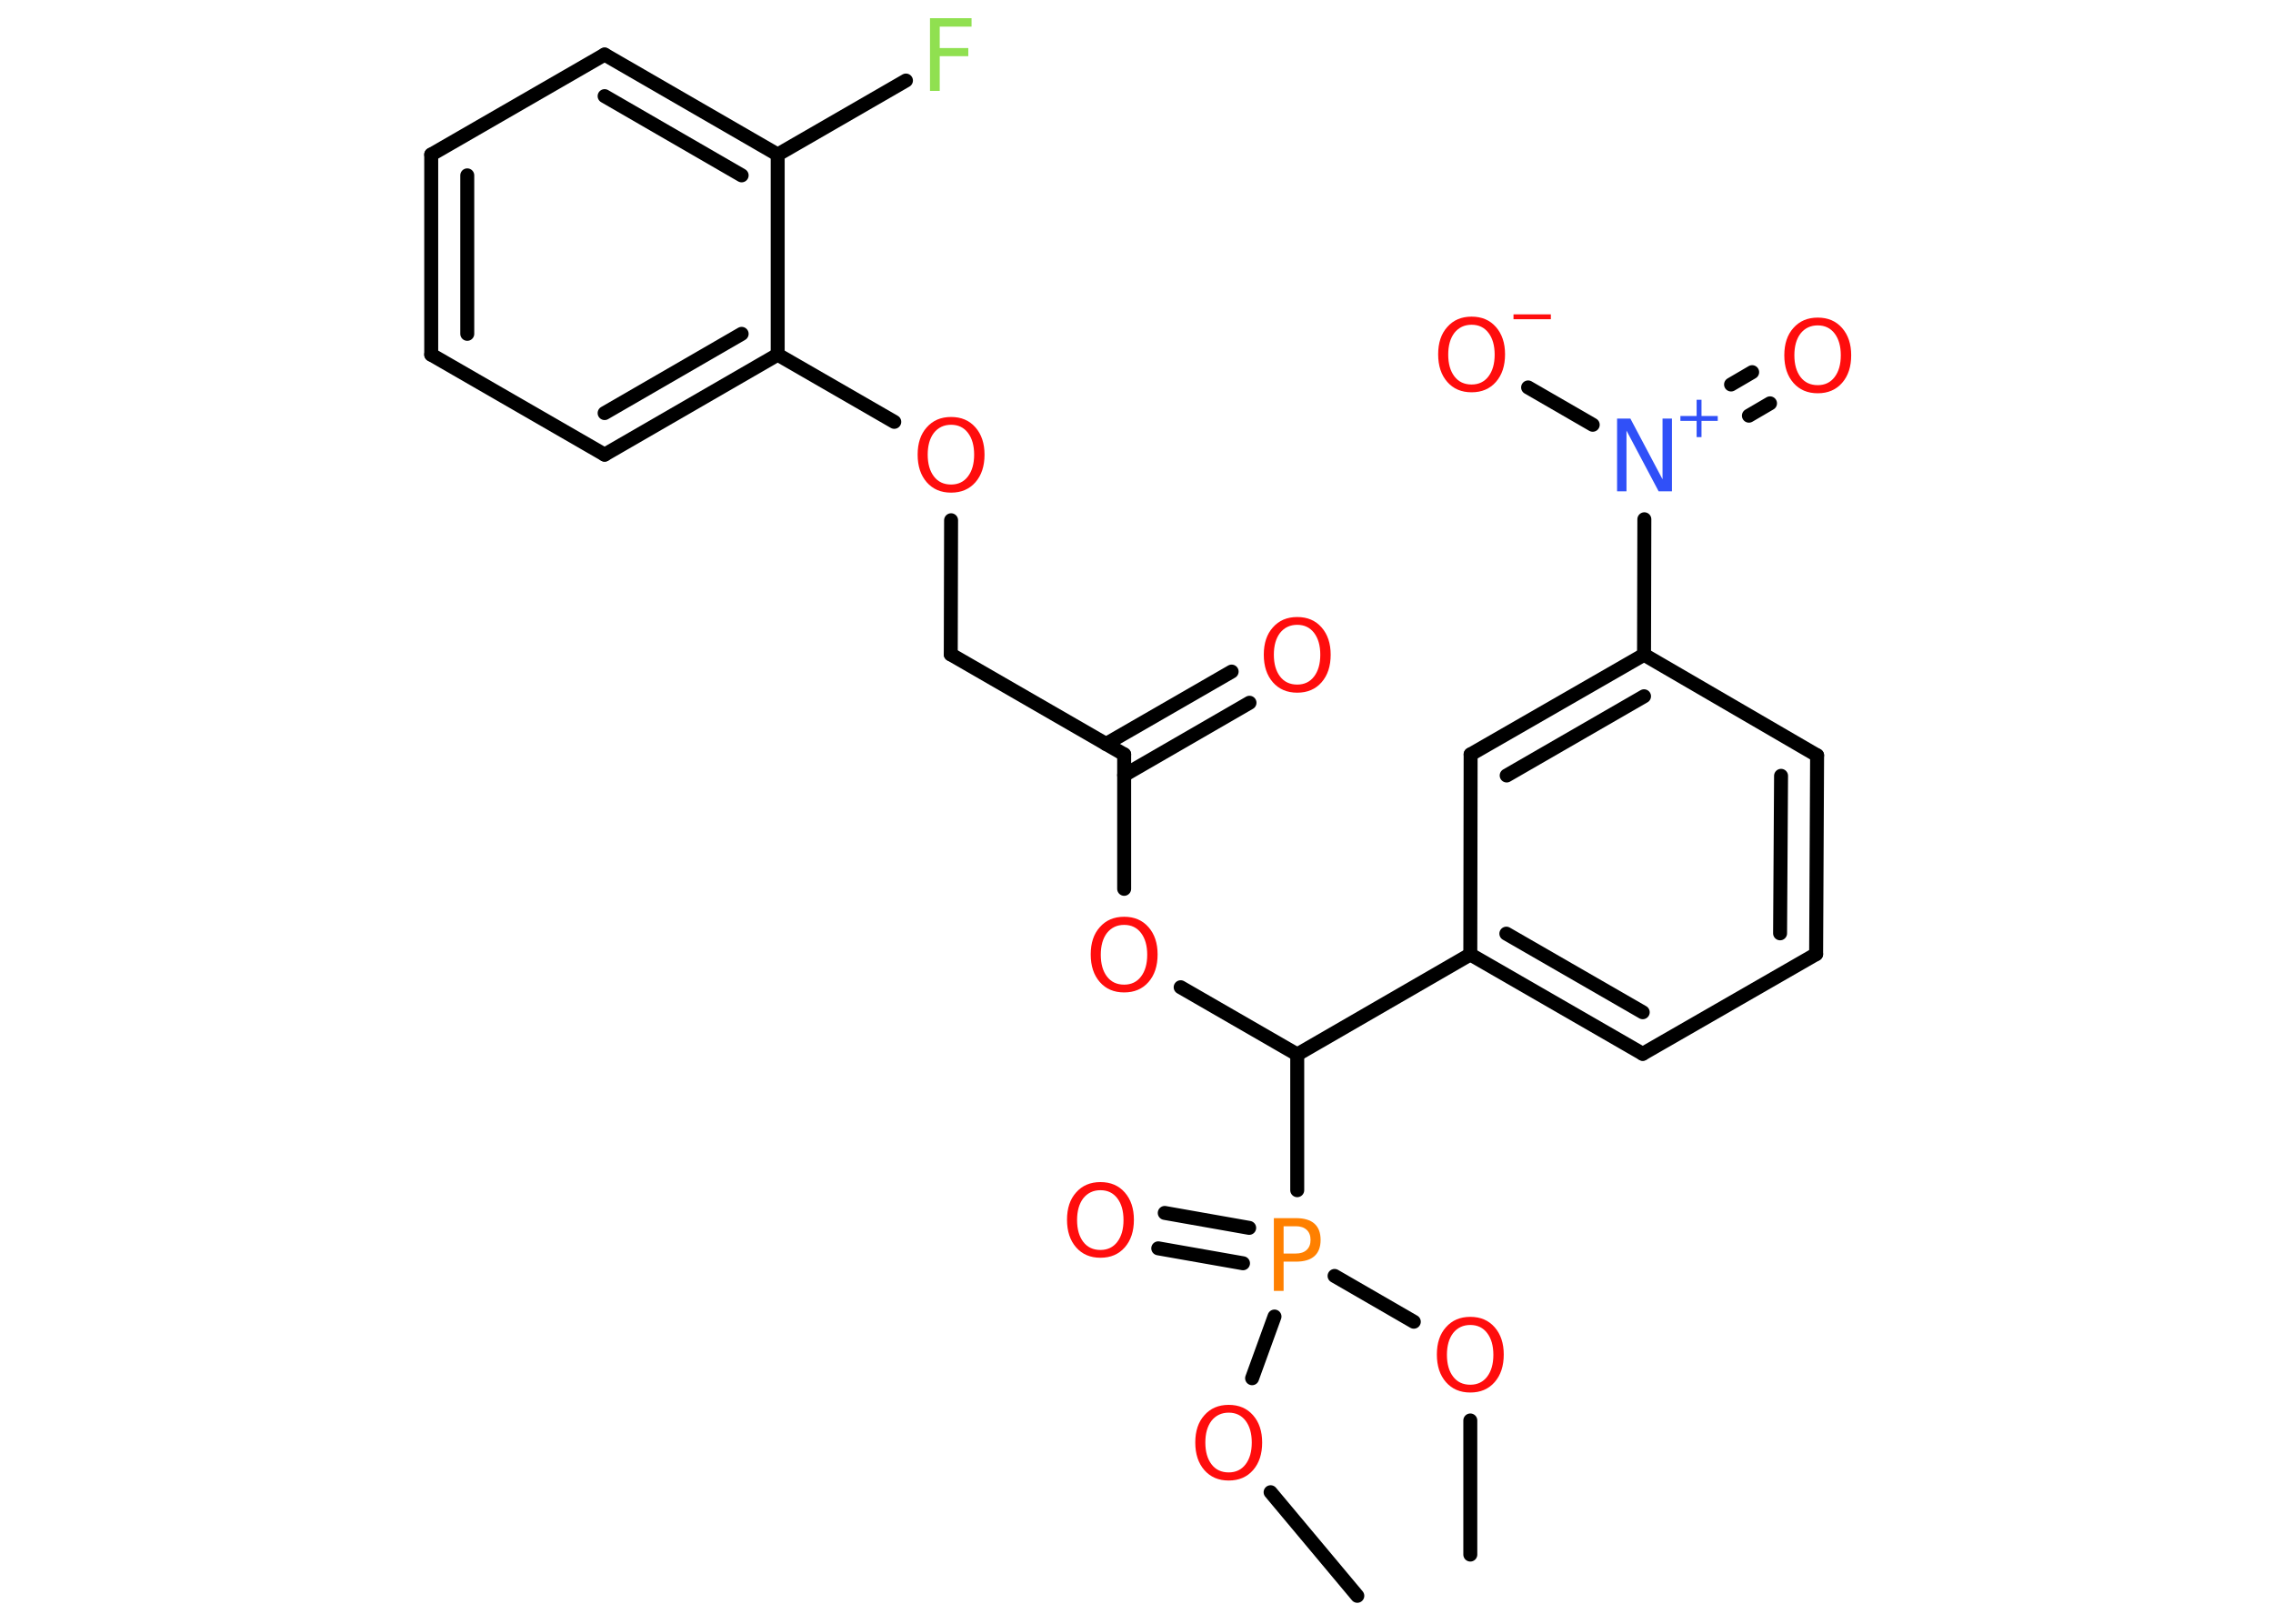 <?xml version='1.0' encoding='UTF-8'?>
<!DOCTYPE svg PUBLIC "-//W3C//DTD SVG 1.1//EN" "http://www.w3.org/Graphics/SVG/1.1/DTD/svg11.dtd">
<svg version='1.2' xmlns='http://www.w3.org/2000/svg' xmlns:xlink='http://www.w3.org/1999/xlink' width='70.0mm' height='50.0mm' viewBox='0 0 70.0 50.0'>
  <desc>Generated by the Chemistry Development Kit (http://github.com/cdk)</desc>
  <g stroke-linecap='round' stroke-linejoin='round' stroke='#000000' stroke-width='.43' fill='#FF0D0D'>
    <rect x='.0' y='.0' width='70.0' height='50.0' fill='#FFFFFF' stroke='none'/>
    <g id='mol1' class='mol'>
      <line id='mol1bnd1' class='bond' x1='45.28' y1='47.87' x2='45.28' y2='43.74'/>
      <line id='mol1bnd2' class='bond' x1='43.54' y1='40.7' x2='41.1' y2='39.29'/>
      <g id='mol1bnd3' class='bond'>
        <line x1='38.28' y1='38.9' x2='35.67' y2='38.44'/>
        <line x1='38.47' y1='37.81' x2='35.87' y2='37.35'/>
      </g>
      <line id='mol1bnd4' class='bond' x1='39.25' y1='40.54' x2='38.56' y2='42.44'/>
      <line id='mol1bnd5' class='bond' x1='39.13' y1='45.95' x2='41.8' y2='49.14'/>
      <line id='mol1bnd6' class='bond' x1='39.95' y1='36.65' x2='39.95' y2='32.47'/>
      <line id='mol1bnd7' class='bond' x1='39.95' y1='32.47' x2='36.36' y2='30.4'/>
      <line id='mol1bnd8' class='bond' x1='34.62' y1='27.37' x2='34.62' y2='23.23'/>
      <g id='mol1bnd9' class='bond'>
        <line x1='34.06' y1='22.91' x2='37.93' y2='20.68'/>
        <line x1='34.62' y1='23.87' x2='38.48' y2='21.64'/>
      </g>
      <line id='mol1bnd10' class='bond' x1='34.62' y1='23.23' x2='29.28' y2='20.15'/>
      <line id='mol1bnd11' class='bond' x1='29.28' y1='20.15' x2='29.29' y2='16.02'/>
      <line id='mol1bnd12' class='bond' x1='27.54' y1='12.99' x2='23.95' y2='10.92'/>
      <g id='mol1bnd13' class='bond'>
        <line x1='18.62' y1='14.0' x2='23.95' y2='10.92'/>
        <line x1='18.62' y1='12.72' x2='22.84' y2='10.28'/>
      </g>
      <line id='mol1bnd14' class='bond' x1='18.62' y1='14.0' x2='13.28' y2='10.92'/>
      <g id='mol1bnd15' class='bond'>
        <line x1='13.28' y1='4.76' x2='13.28' y2='10.92'/>
        <line x1='14.39' y1='5.4' x2='14.39' y2='10.28'/>
      </g>
      <line id='mol1bnd16' class='bond' x1='13.28' y1='4.76' x2='18.62' y2='1.68'/>
      <g id='mol1bnd17' class='bond'>
        <line x1='23.95' y1='4.76' x2='18.62' y2='1.68'/>
        <line x1='22.84' y1='5.4' x2='18.62' y2='2.96'/>
      </g>
      <line id='mol1bnd18' class='bond' x1='23.95' y1='10.92' x2='23.95' y2='4.76'/>
      <line id='mol1bnd19' class='bond' x1='23.95' y1='4.76' x2='27.9' y2='2.48'/>
      <line id='mol1bnd20' class='bond' x1='39.95' y1='32.47' x2='45.28' y2='29.39'/>
      <g id='mol1bnd21' class='bond'>
        <line x1='45.28' y1='29.39' x2='50.59' y2='32.45'/>
        <line x1='46.39' y1='28.75' x2='50.59' y2='31.17'/>
      </g>
      <line id='mol1bnd22' class='bond' x1='50.59' y1='32.45' x2='55.93' y2='29.38'/>
      <g id='mol1bnd23' class='bond'>
        <line x1='55.93' y1='29.38' x2='55.96' y2='23.26'/>
        <line x1='54.82' y1='28.74' x2='54.85' y2='23.89'/>
      </g>
      <line id='mol1bnd24' class='bond' x1='55.96' y1='23.26' x2='50.63' y2='20.16'/>
      <line id='mol1bnd25' class='bond' x1='50.63' y1='20.16' x2='50.64' y2='15.99'/>
      <g id='mol1bnd26' class='bond'>
        <line x1='53.31' y1='11.84' x2='53.96' y2='11.46'/>
        <line x1='53.86' y1='12.8' x2='54.51' y2='12.42'/>
      </g>
      <line id='mol1bnd27' class='bond' x1='49.05' y1='13.08' x2='47.06' y2='11.93'/>
      <g id='mol1bnd28' class='bond'>
        <line x1='50.63' y1='20.16' x2='45.29' y2='23.23'/>
        <line x1='50.63' y1='21.44' x2='46.4' y2='23.88'/>
      </g>
      <line id='mol1bnd29' class='bond' x1='45.28' y1='29.39' x2='45.29' y2='23.23'/>
      <path id='mol1atm2' class='atom' d='M45.28 40.8q-.33 .0 -.53 .25q-.19 .25 -.19 .67q.0 .42 .19 .67q.19 .25 .53 .25q.33 .0 .52 -.25q.19 -.25 .19 -.67q.0 -.42 -.19 -.67q-.19 -.25 -.52 -.25zM45.28 40.55q.47 .0 .75 .32q.28 .32 .28 .84q.0 .53 -.28 .85q-.28 .32 -.75 .32q-.47 .0 -.75 -.32q-.28 -.32 -.28 -.85q.0 -.53 .28 -.84q.28 -.32 .75 -.32z' stroke='none'/>
      <path id='mol1atm3' class='atom' d='M39.53 37.76v.84h.38q.21 .0 .33 -.11q.12 -.11 .12 -.31q.0 -.2 -.12 -.31q-.12 -.11 -.33 -.11h-.38zM39.23 37.51h.68q.38 .0 .57 .17q.19 .17 .19 .5q.0 .33 -.19 .5q-.19 .17 -.57 .17h-.38v.9h-.3v-2.24z' stroke='none' fill='#FF8000'/>
      <path id='mol1atm4' class='atom' d='M33.89 36.65q-.33 .0 -.53 .25q-.19 .25 -.19 .67q.0 .42 .19 .67q.19 .25 .53 .25q.33 .0 .52 -.25q.19 -.25 .19 -.67q.0 -.42 -.19 -.67q-.19 -.25 -.52 -.25zM33.89 36.4q.47 .0 .75 .32q.28 .32 .28 .84q.0 .53 -.28 .85q-.28 .32 -.75 .32q-.47 .0 -.75 -.32q-.28 -.32 -.28 -.85q.0 -.53 .28 -.84q.28 -.32 .75 -.32z' stroke='none'/>
      <path id='mol1atm5' class='atom' d='M37.84 43.5q-.33 .0 -.53 .25q-.19 .25 -.19 .67q.0 .42 .19 .67q.19 .25 .53 .25q.33 .0 .52 -.25q.19 -.25 .19 -.67q.0 -.42 -.19 -.67q-.19 -.25 -.52 -.25zM37.84 43.26q.47 .0 .75 .32q.28 .32 .28 .84q.0 .53 -.28 .85q-.28 .32 -.75 .32q-.47 .0 -.75 -.32q-.28 -.32 -.28 -.85q.0 -.53 .28 -.84q.28 -.32 .75 -.32z' stroke='none'/>
      <path id='mol1atm8' class='atom' d='M34.62 28.48q-.33 .0 -.53 .25q-.19 .25 -.19 .67q.0 .42 .19 .67q.19 .25 .53 .25q.33 .0 .52 -.25q.19 -.25 .19 -.67q.0 -.42 -.19 -.67q-.19 -.25 -.52 -.25zM34.62 28.23q.47 .0 .75 .32q.28 .32 .28 .84q.0 .53 -.28 .85q-.28 .32 -.75 .32q-.47 .0 -.75 -.32q-.28 -.32 -.28 -.85q.0 -.53 .28 -.84q.28 -.32 .75 -.32z' stroke='none'/>
      <path id='mol1atm10' class='atom' d='M39.95 19.24q-.33 .0 -.53 .25q-.19 .25 -.19 .67q.0 .42 .19 .67q.19 .25 .53 .25q.33 .0 .52 -.25q.19 -.25 .19 -.67q.0 -.42 -.19 -.67q-.19 -.25 -.52 -.25zM39.95 19.0q.47 .0 .75 .32q.28 .32 .28 .84q.0 .53 -.28 .85q-.28 .32 -.75 .32q-.47 .0 -.75 -.32q-.28 -.32 -.28 -.85q.0 -.53 .28 -.84q.28 -.32 .75 -.32z' stroke='none'/>
      <path id='mol1atm12' class='atom' d='M29.29 13.08q-.33 .0 -.53 .25q-.19 .25 -.19 .67q.0 .42 .19 .67q.19 .25 .53 .25q.33 .0 .52 -.25q.19 -.25 .19 -.67q.0 -.42 -.19 -.67q-.19 -.25 -.52 -.25zM29.29 12.84q.47 .0 .75 .32q.28 .32 .28 .84q.0 .53 -.28 .85q-.28 .32 -.75 .32q-.47 .0 -.75 -.32q-.28 -.32 -.28 -.85q.0 -.53 .28 -.84q.28 -.32 .75 -.32z' stroke='none'/>
      <path id='mol1atm19' class='atom' d='M28.64 .56h1.28v.26h-.98v.66h.88v.25h-.88v1.07h-.3v-2.24z' stroke='none' fill='#90E050'/>
      <g id='mol1atm25' class='atom'>
        <path d='M49.8 12.89h.41l.99 1.87v-1.87h.29v2.24h-.41l-.99 -1.87v1.87h-.29v-2.24z' stroke='none' fill='#3050F8'/>
        <path d='M52.4 12.31v.5h.5v.15h-.5v.5h-.15v-.5h-.5v-.15h.5v-.5h.15z' stroke='none' fill='#3050F8'/>
      </g>
      <path id='mol1atm26' class='atom' d='M55.98 10.02q-.33 .0 -.53 .25q-.19 .25 -.19 .67q.0 .42 .19 .67q.19 .25 .53 .25q.33 .0 .52 -.25q.19 -.25 .19 -.67q.0 -.42 -.19 -.67q-.19 -.25 -.52 -.25zM55.98 9.78q.47 .0 .75 .32q.28 .32 .28 .84q.0 .53 -.28 .85q-.28 .32 -.75 .32q-.47 .0 -.75 -.32q-.28 -.32 -.28 -.85q.0 -.53 .28 -.84q.28 -.32 .75 -.32z' stroke='none'/>
      <g id='mol1atm27' class='atom'>
        <path d='M45.32 10.0q-.33 .0 -.53 .25q-.19 .25 -.19 .67q.0 .42 .19 .67q.19 .25 .53 .25q.33 .0 .52 -.25q.19 -.25 .19 -.67q.0 -.42 -.19 -.67q-.19 -.25 -.52 -.25zM45.32 9.75q.47 .0 .75 .32q.28 .32 .28 .84q.0 .53 -.28 .85q-.28 .32 -.75 .32q-.47 .0 -.75 -.32q-.28 -.32 -.28 -.85q.0 -.53 .28 -.84q.28 -.32 .75 -.32z' stroke='none'/>
        <path d='M46.61 9.68h1.15v.15h-1.15v-.15z' stroke='none'/>
      </g>
    </g>
  </g>
</svg>
